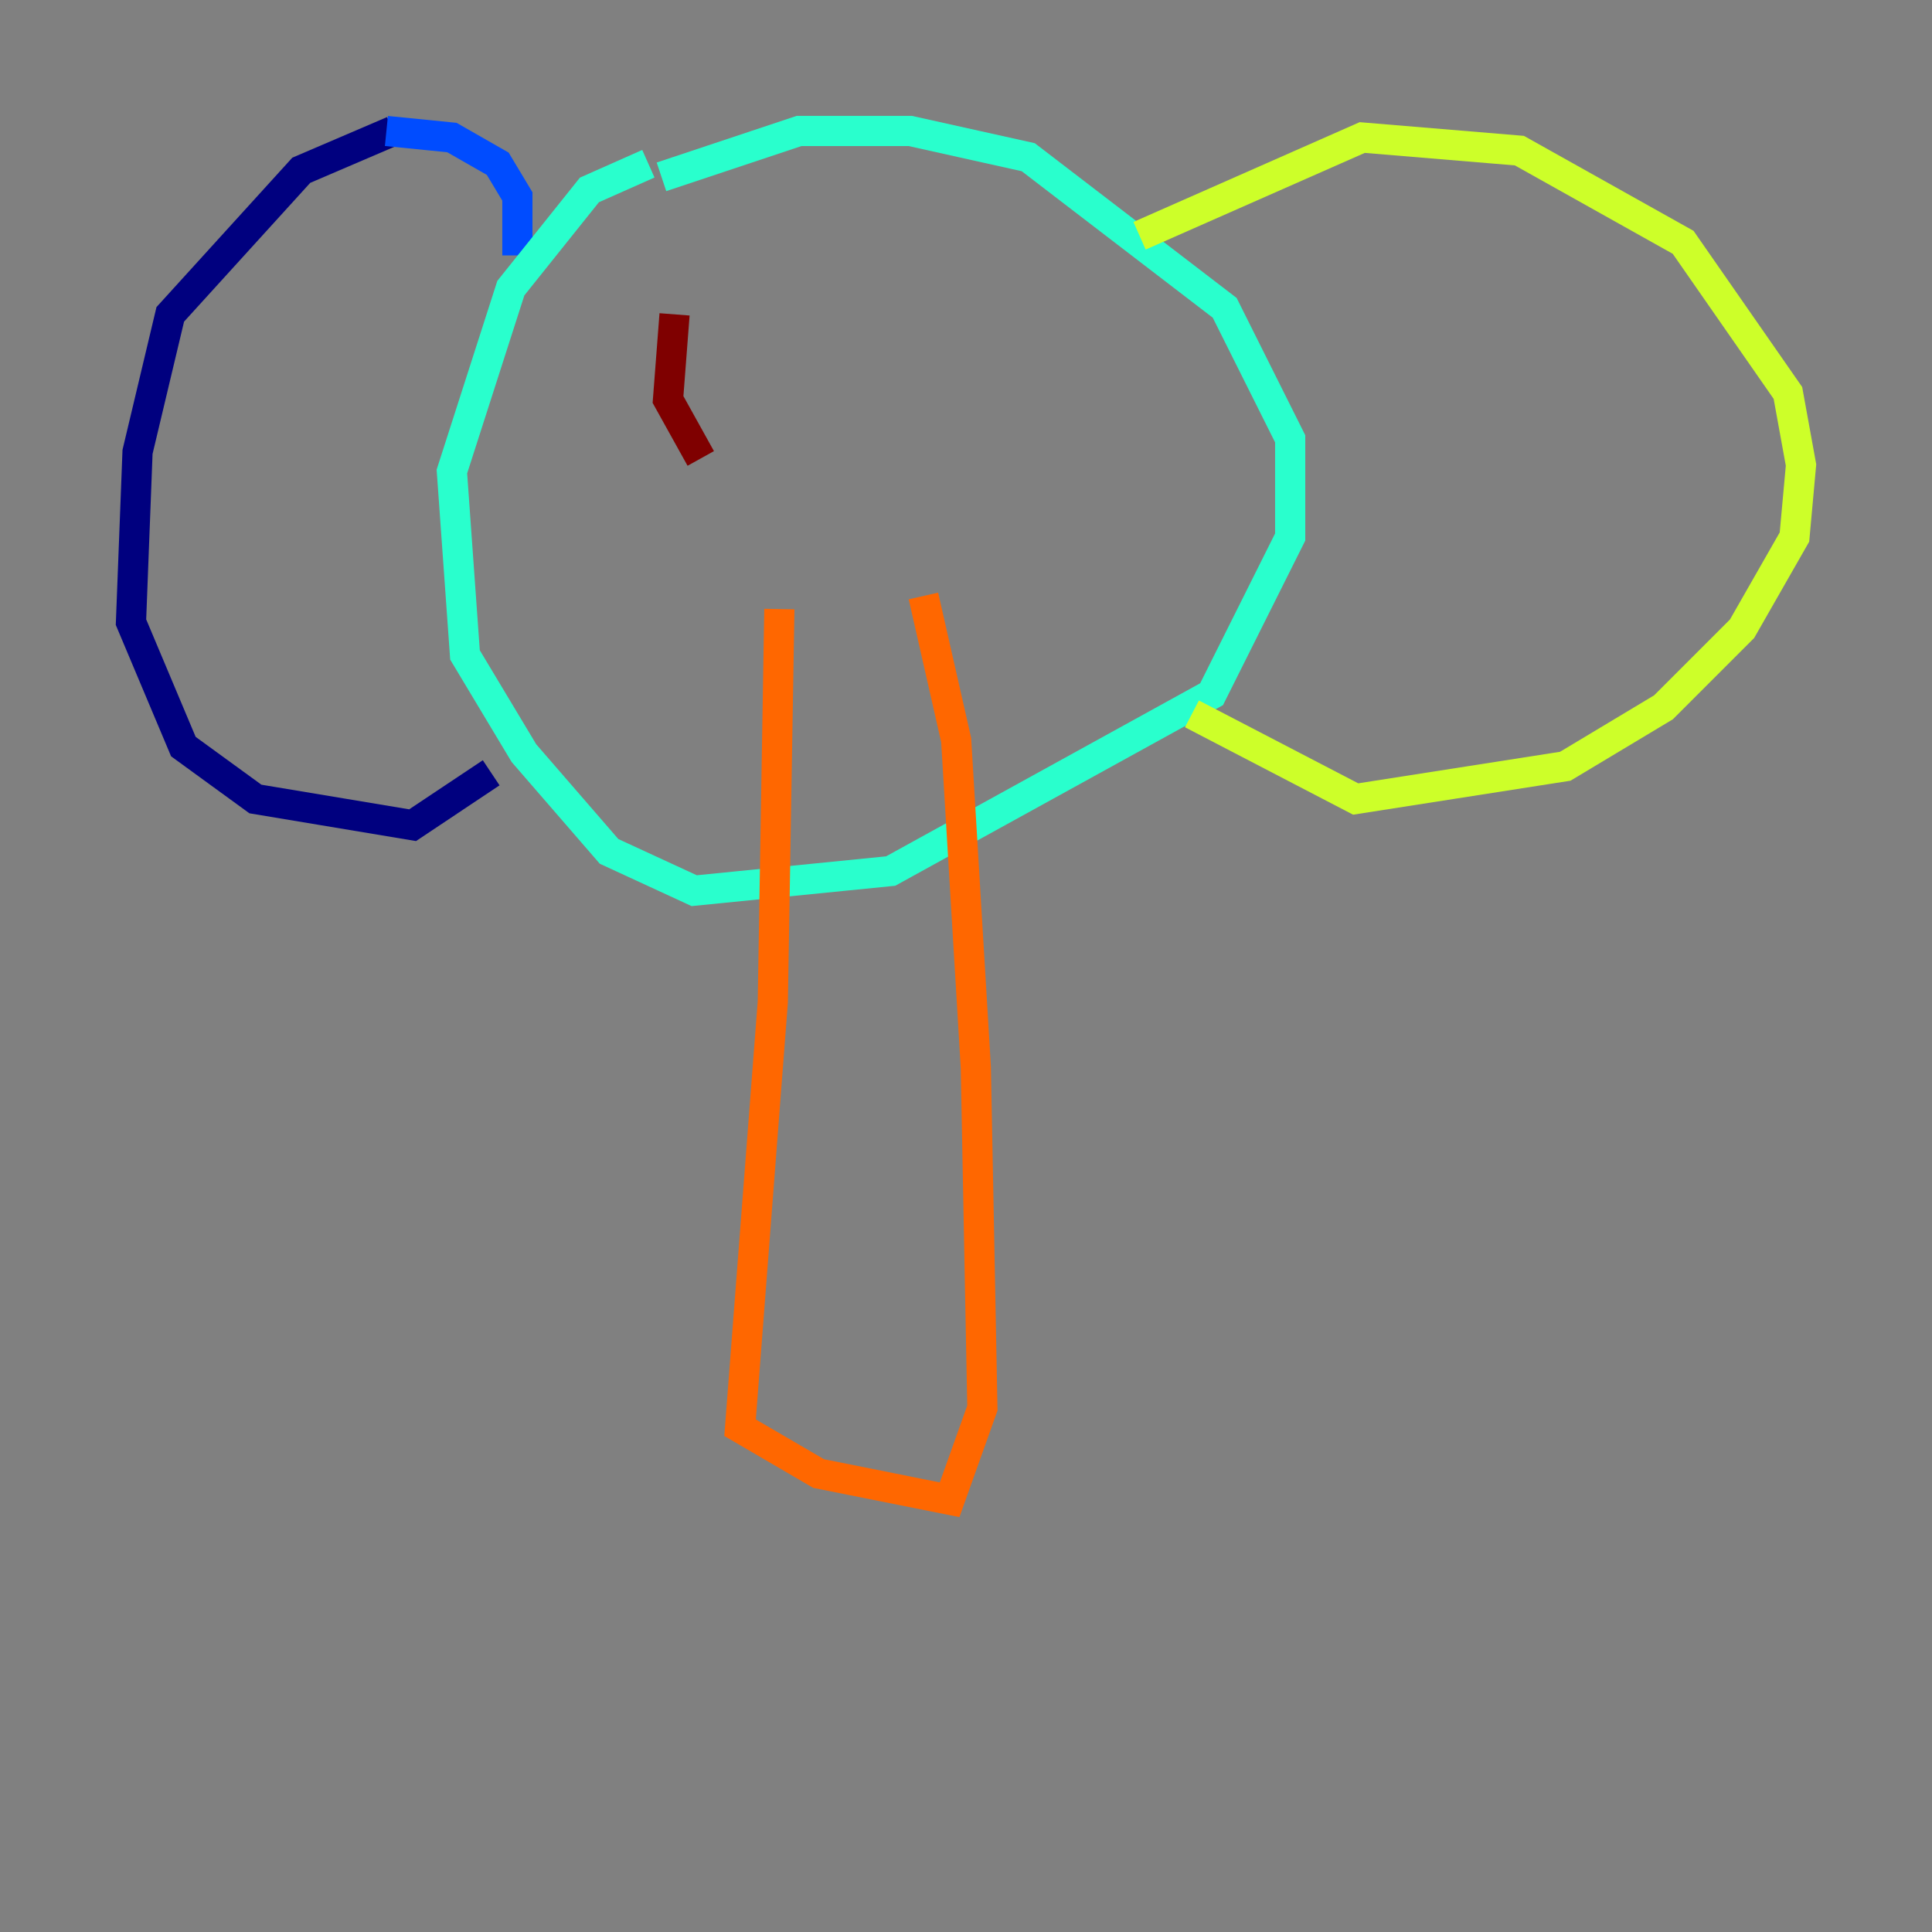 <?xml version="1.0" encoding="utf-8" ?>
<svg baseProfile="tiny" height="128" version="1.2" viewBox="0,0,128,128" width="128" xmlns="http://www.w3.org/2000/svg" xmlns:ev="http://www.w3.org/2001/xml-events" xmlns:xlink="http://www.w3.org/1999/xlink"><rect x="0" y="0" width="128" height="128" fill="#808080" stroke="none"/><defs /><polyline fill="none" points="26.034,8.678 19.959,11.281 11.281,20.827 9.112,29.939 8.678,41.22 12.149,49.464 16.922,52.936 27.336,54.671 32.542,51.2" stroke="#00007f" stroke-width="2" /><polyline fill="none" points="25.6,8.678 29.939,9.112 32.976,10.848 34.278,13.017 34.278,16.922" stroke="#004cff" stroke-width="2" /><polyline fill="none" points="42.956,10.848 39.051,12.583 33.844,19.091 29.939,31.241 30.807,43.39 34.712,49.898 40.352,56.407 45.993,59.01 59.01,57.709 80.271,45.993 85.478,35.58 85.478,29.071 81.139,20.393 68.122,10.414 60.312,8.678 52.936,8.678 43.824,11.715" stroke="#29ffcd" stroke-width="2" /><polyline fill="none" points="75.498,15.62 90.251,9.112 100.664,9.98 111.512,16.054 118.454,26.034 119.322,30.807 118.888,35.58 115.417,41.654 110.21,46.861 103.702,50.766 89.817,52.936 78.969,47.295" stroke="#cdff29" stroke-width="2" /><polyline fill="none" points="51.634,40.352 51.2,66.386 49.031,94.59 54.237,97.627 62.915,99.363 65.085,93.288 64.651,70.725 63.349,49.031 61.18,39.485" stroke="#ff6700" stroke-width="2" /><polyline fill="none" points="44.691,20.827 44.258,26.468 46.427,30.373" stroke="#7f0000" stroke-width="2" /></svg>
